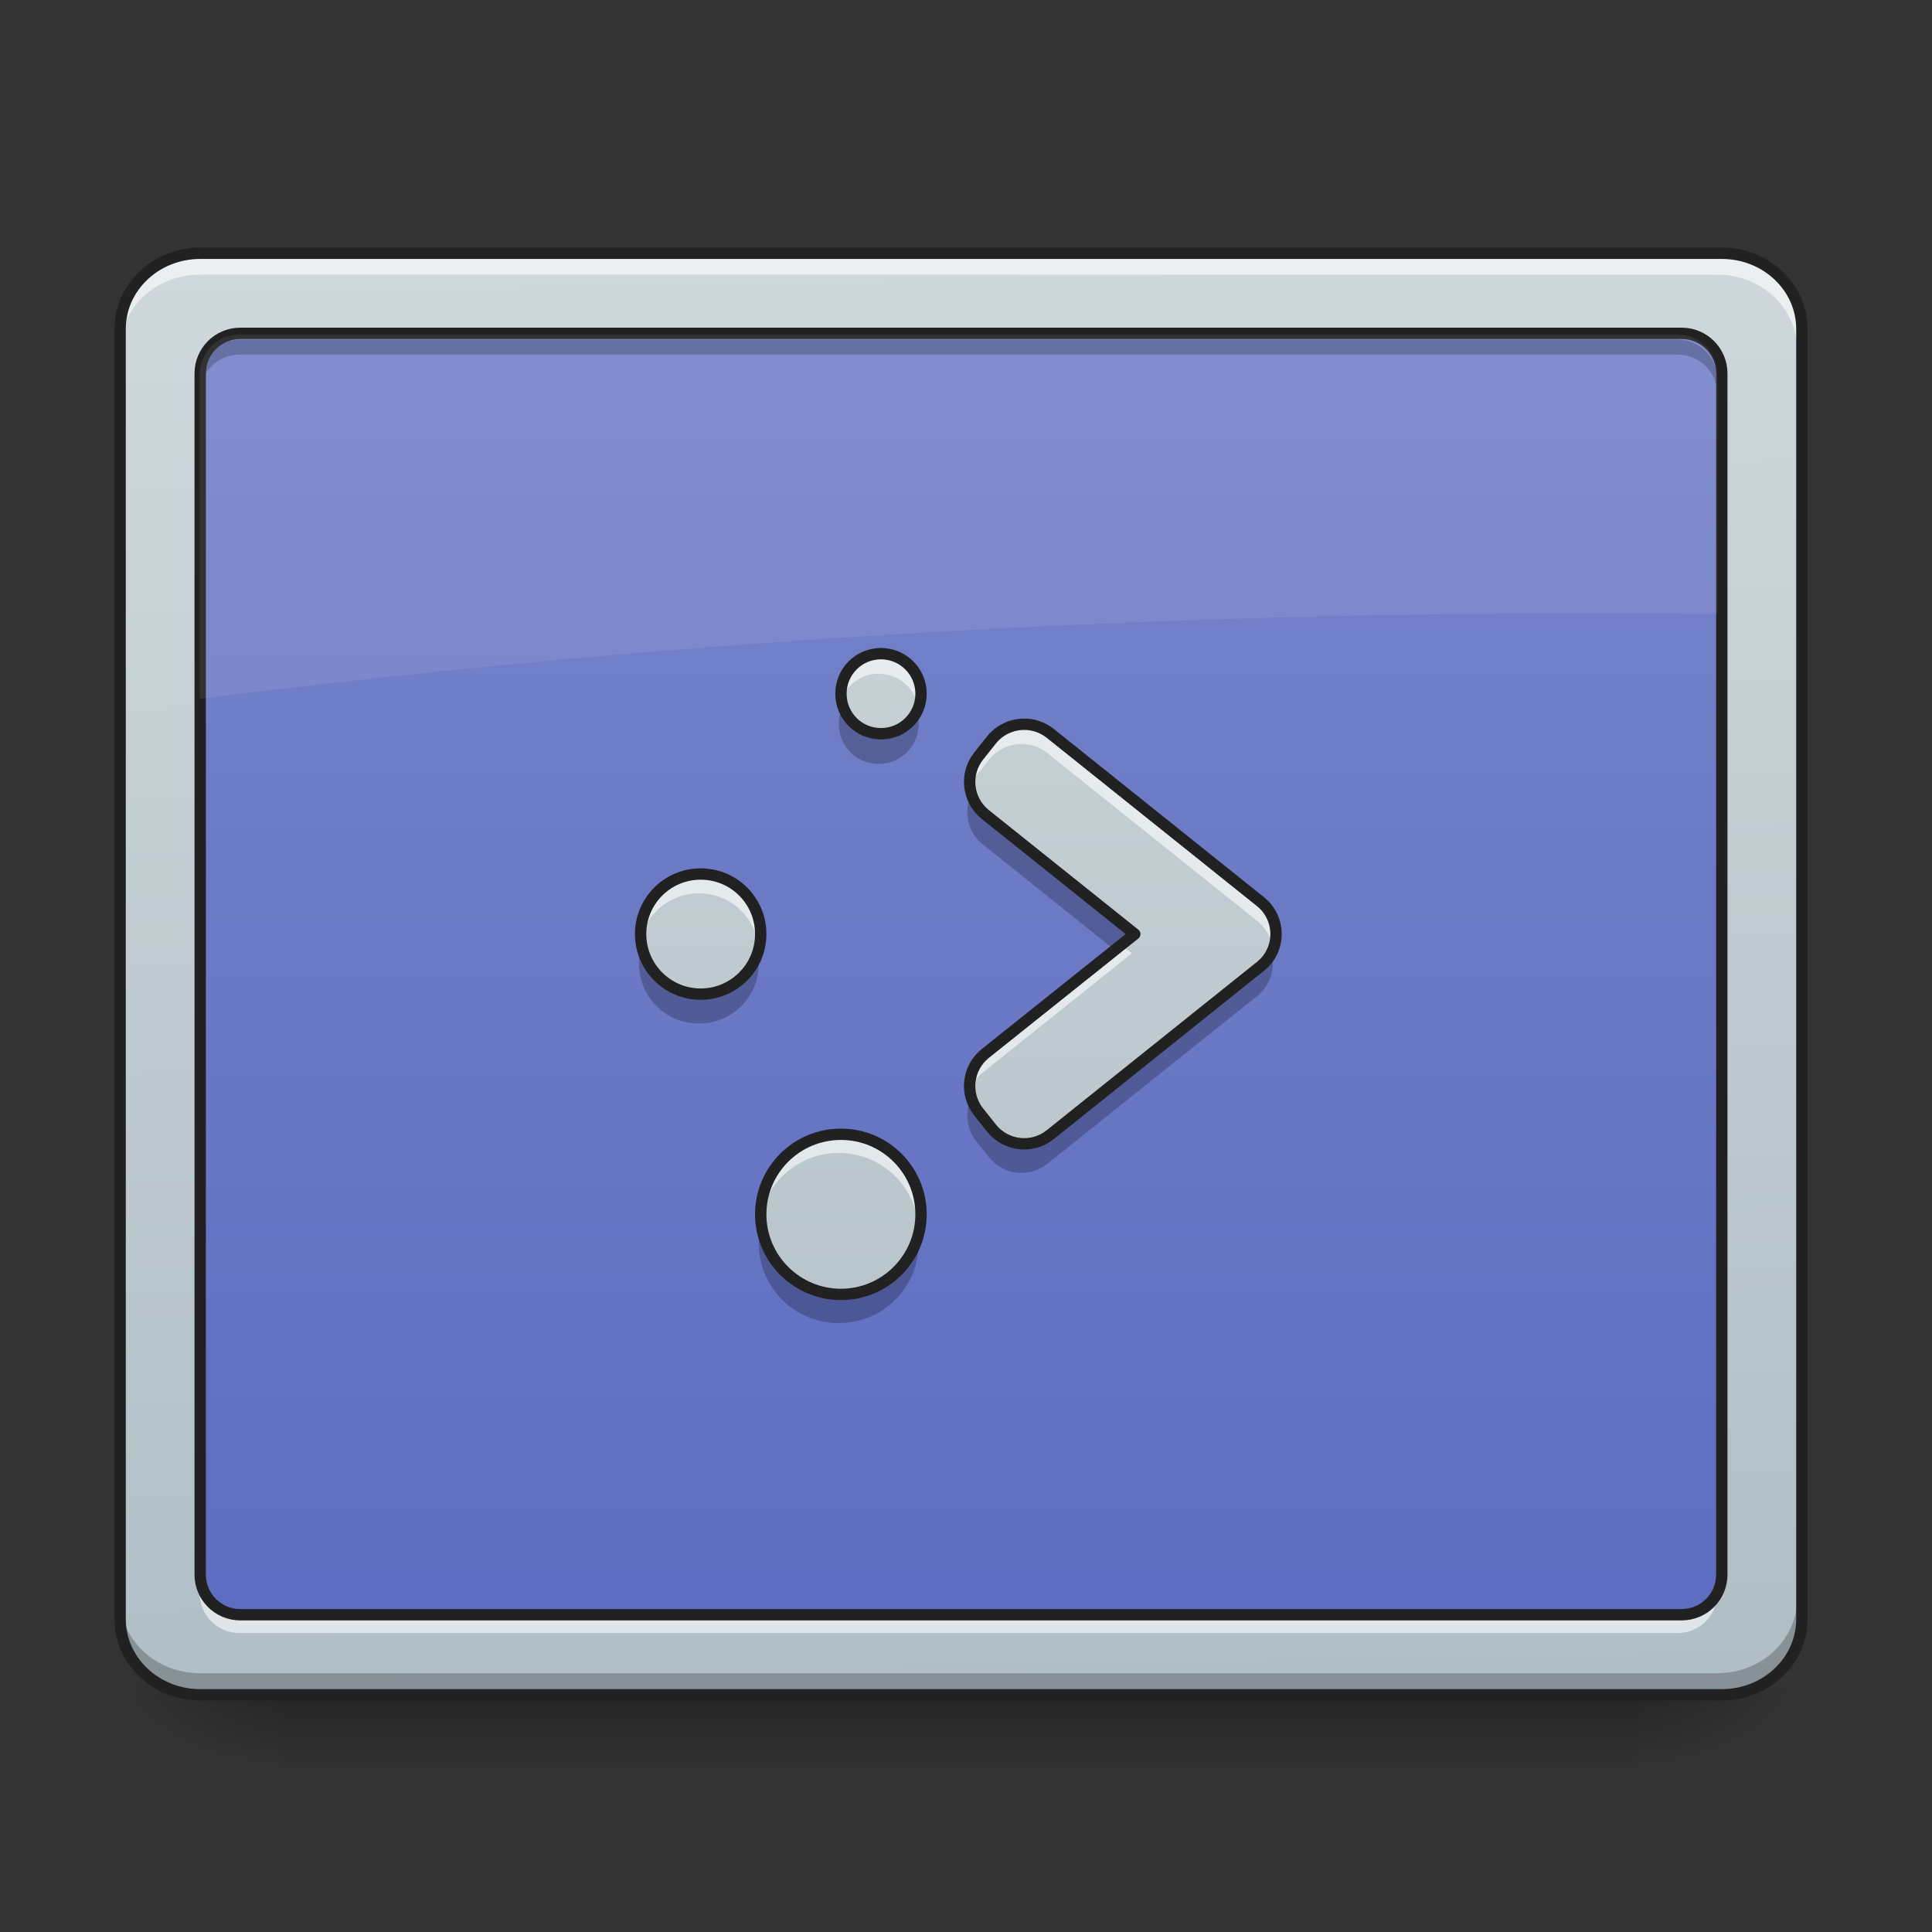 <?xml version="1.0" encoding="UTF-8"?>
<svg xmlns="http://www.w3.org/2000/svg" xmlns:xlink="http://www.w3.org/1999/xlink" width="48px" height="48px" viewBox="0 0 48 48" version="1.1">
<rect x="0" y="0" width="48" height="48" fill="#333333" stroke="none"/>
<defs>
<linearGradient id="linear0" gradientUnits="userSpaceOnUse" x1="254" y1="233.5" x2="254" y2="254.667" gradientTransform="matrix(0.094,0,0,0.094,-0.992,20.158)">
<stop offset="0" style="stop-color:rgb(0%,0%,0%);stop-opacity:0.275;"/>
<stop offset="1" style="stop-color:rgb(0%,0%,0%);stop-opacity:0;"/>
</linearGradient>
<radialGradient id="radial0" gradientUnits="userSpaceOnUse" cx="450.909" cy="189.579" fx="450.909" fy="189.579" r="21.167" gradientTransform="matrix(0,-0.117,-0.211,-0,80.181,95.393)">
<stop offset="0" style="stop-color:rgb(0%,0%,0%);stop-opacity:0.314;"/>
<stop offset="0.222" style="stop-color:rgb(0%,0%,0%);stop-opacity:0.275;"/>
<stop offset="1" style="stop-color:rgb(0%,0%,0%);stop-opacity:0;"/>
</radialGradient>
<radialGradient id="radial1" gradientUnits="userSpaceOnUse" cx="450.909" cy="189.579" fx="450.909" fy="189.579" r="21.167" gradientTransform="matrix(-0,0.117,0.211,0,-32.551,-11.291)">
<stop offset="0" style="stop-color:rgb(0%,0%,0%);stop-opacity:0.314;"/>
<stop offset="0.222" style="stop-color:rgb(0%,0%,0%);stop-opacity:0.275;"/>
<stop offset="1" style="stop-color:rgb(0%,0%,0%);stop-opacity:0;"/>
</radialGradient>
<radialGradient id="radial2" gradientUnits="userSpaceOnUse" cx="450.909" cy="189.579" fx="450.909" fy="189.579" r="21.167" gradientTransform="matrix(-0,-0.117,0.211,-0,-32.551,95.393)">
<stop offset="0" style="stop-color:rgb(0%,0%,0%);stop-opacity:0.314;"/>
<stop offset="0.222" style="stop-color:rgb(0%,0%,0%);stop-opacity:0.275;"/>
<stop offset="1" style="stop-color:rgb(0%,0%,0%);stop-opacity:0;"/>
</radialGradient>
<radialGradient id="radial3" gradientUnits="userSpaceOnUse" cx="450.909" cy="189.579" fx="450.909" fy="189.579" r="21.167" gradientTransform="matrix(0,0.117,-0.211,0,80.181,-11.291)">
<stop offset="0" style="stop-color:rgb(0%,0%,0%);stop-opacity:0.314;"/>
<stop offset="0.222" style="stop-color:rgb(0%,0%,0%);stop-opacity:0.275;"/>
<stop offset="1" style="stop-color:rgb(0%,0%,0%);stop-opacity:0;"/>
</radialGradient>
<linearGradient id="linear1" gradientUnits="userSpaceOnUse" x1="306.753" y1="-16.485" x2="305.955" y2="-141.415" gradientTransform="matrix(0.108,0,0,0.286,-7.364,46.765)">
<stop offset="0" style="stop-color:rgb(69.02%,74.51%,77.255%);stop-opacity:1;"/>
<stop offset="1" style="stop-color:rgb(81.176%,84.706%,86.275%);stop-opacity:1;"/>
</linearGradient>
<linearGradient id="linear2" gradientUnits="userSpaceOnUse" x1="254" y1="233.5" x2="254" y2="-147.5" gradientTransform="matrix(0.094,0,0,0.094,0,20.158)">
<stop offset="0" style="stop-color:rgb(36.078%,41.961%,75.294%);stop-opacity:1;"/>
<stop offset="1" style="stop-color:rgb(47.451%,52.549%,79.608%);stop-opacity:1;"/>
</linearGradient>
<linearGradient id="linear3" gradientUnits="userSpaceOnUse" x1="306.917" y1="233.5" x2="306.917" y2="-147.5" gradientTransform="matrix(0.094,0,0,0.094,0,20.158)">
<stop offset="0" style="stop-color:rgb(69.02%,74.51%,77.255%);stop-opacity:1;"/>
<stop offset="1" style="stop-color:rgb(81.176%,84.706%,86.275%);stop-opacity:1;"/>
</linearGradient>
<linearGradient id="linear4" gradientUnits="userSpaceOnUse" x1="232.833" y1="233.5" x2="232.833" y2="-147.5" gradientTransform="matrix(0.094,0,0,0.094,0,20.158)">
<stop offset="0" style="stop-color:rgb(69.02%,74.51%,77.255%);stop-opacity:1;"/>
<stop offset="1" style="stop-color:rgb(81.176%,84.706%,86.275%);stop-opacity:1;"/>
</linearGradient>
<linearGradient id="linear5" gradientUnits="userSpaceOnUse" x1="190.5" y1="233.5" x2="190.5" y2="-147.5" gradientTransform="matrix(0.094,0,0,0.094,0,20.158)">
<stop offset="0" style="stop-color:rgb(69.02%,74.51%,77.255%);stop-opacity:1;"/>
<stop offset="1" style="stop-color:rgb(81.176%,84.706%,86.275%);stop-opacity:1;"/>
</linearGradient>
<linearGradient id="linear6" gradientUnits="userSpaceOnUse" x1="254" y1="222.917" x2="254" y2="-147.5" gradientTransform="matrix(0.094,0,0,0.094,0,20.158)">
<stop offset="0" style="stop-color:rgb(69.02%,74.51%,77.255%);stop-opacity:1;"/>
<stop offset="1" style="stop-color:rgb(81.176%,84.706%,86.275%);stop-opacity:1;"/>
</linearGradient>
</defs>
<g id="surface1">
<path style=" stroke:none;fill-rule:nonzero;fill:url(#linear0);" d="M 6.945 42.16 L 40.684 42.16 L 40.684 44.035 L 6.945 44.035 Z M 6.945 42.16 "/>
<path style=" stroke:none;fill-rule:nonzero;fill:url(#radial0);" d="M 40.684 42.051 L 44.652 42.051 L 44.652 40.066 L 40.684 40.066 Z M 40.684 42.051 "/>
<path style=" stroke:none;fill-rule:nonzero;fill:url(#radial1);" d="M 6.945 42.051 L 2.977 42.051 L 2.977 44.035 L 6.945 44.035 Z M 6.945 42.051 "/>
<path style=" stroke:none;fill-rule:nonzero;fill:url(#radial2);" d="M 6.945 42.051 L 2.977 42.051 L 2.977 40.066 L 6.945 40.066 Z M 6.945 42.051 "/>
<path style=" stroke:none;fill-rule:nonzero;fill:url(#radial3);" d="M 40.684 42.051 L 44.652 42.051 L 44.652 44.035 L 40.684 44.035 Z M 40.684 42.051 "/>
<path style=" stroke:none;fill-rule:nonzero;fill:url(#linear1);" d="M 4.961 6.328 L 42.668 6.328 C 43.766 6.328 44.652 7.168 44.652 8.203 L 44.652 40.176 C 44.652 41.211 43.766 42.051 42.668 42.051 L 4.961 42.051 C 3.867 42.051 2.977 41.211 2.977 40.176 L 2.977 8.203 C 2.977 7.168 3.867 6.328 4.961 6.328 Z M 4.961 6.328 "/>
<path style=" stroke:none;fill-rule:nonzero;fill:url(#linear2);" d="M 5.953 8.312 L 41.676 8.312 C 42.223 8.312 42.668 8.758 42.668 9.305 L 42.668 39.074 C 42.668 39.621 42.223 40.066 41.676 40.066 L 5.953 40.066 C 5.406 40.066 4.961 39.621 4.961 39.074 L 4.961 9.305 C 4.961 8.758 5.406 8.312 5.953 8.312 Z M 5.953 8.312 "/>
<path style=" stroke:none;fill-rule:nonzero;fill:rgb(100%,100%,100%);fill-opacity:0.588;" d="M 4.961 6.328 C 3.863 6.328 2.977 7.164 2.977 8.203 L 2.977 8.699 C 2.977 7.66 3.863 6.824 4.961 6.824 L 42.668 6.824 C 43.77 6.824 44.652 7.66 44.652 8.699 L 44.652 8.203 C 44.652 7.164 43.77 6.328 42.668 6.328 Z M 4.961 6.328 "/>
<path style=" stroke:none;fill-rule:nonzero;fill:rgb(0%,0%,0%);fill-opacity:0.235;" d="M 4.961 42.066 C 3.863 42.066 2.977 41.23 2.977 40.191 L 2.977 39.695 C 2.977 40.734 3.863 41.57 4.961 41.57 L 42.668 41.57 C 43.77 41.57 44.652 40.734 44.652 39.695 L 44.652 40.191 C 44.652 41.23 43.77 42.066 42.668 42.066 Z M 4.961 42.066 "/>
<path style="fill:none;stroke-width:3;stroke-linecap:round;stroke-linejoin:miter;stroke:rgb(12.941%,12.941%,12.941%);stroke-opacity:1;stroke-miterlimit:4;" d="M 52.912 -147.506 L 455.082 -147.506 C 466.789 -147.506 476.246 -138.549 476.246 -127.508 L 476.246 213.501 C 476.246 224.541 466.789 233.499 455.082 233.499 L 52.912 233.499 C 41.246 233.499 31.747 224.541 31.747 213.501 L 31.747 -127.508 C 31.747 -138.549 41.246 -147.506 52.912 -147.506 Z M 52.912 -147.506 " transform="matrix(0.094,0,0,0.094,0,20.158)"/>
<path style=" stroke:none;fill-rule:nonzero;fill:rgb(0%,0%,0%);fill-opacity:0.235;" d="M 5.953 8.438 C 5.402 8.438 4.961 8.879 4.961 9.43 L 4.961 9.801 C 4.961 9.254 5.402 8.809 5.953 8.809 L 41.676 8.809 C 42.227 8.809 42.668 9.254 42.668 9.801 L 42.668 9.43 C 42.668 8.879 42.227 8.438 41.676 8.438 Z M 5.953 8.438 "/>
<path style=" stroke:none;fill-rule:nonzero;fill:rgb(100%,100%,100%);fill-opacity:0.588;" d="M 5.953 40.574 C 5.402 40.574 4.961 40.129 4.961 39.582 L 4.961 39.207 C 4.961 39.758 5.402 40.199 5.953 40.199 L 41.676 40.199 C 42.227 40.199 42.668 39.758 42.668 39.207 L 42.668 39.582 C 42.668 40.129 42.227 40.574 41.676 40.574 Z M 5.953 40.574 "/>
<path style="fill:none;stroke-width:3;stroke-linecap:round;stroke-linejoin:round;stroke:rgb(12.941%,12.941%,12.941%);stroke-opacity:1;stroke-miterlimit:4;" d="M 63.494 -126.342 L 444.499 -126.342 C 450.332 -126.342 455.082 -121.592 455.082 -115.759 L 455.082 201.752 C 455.082 207.585 450.332 212.334 444.499 212.334 L 63.494 212.334 C 57.661 212.334 52.912 207.585 52.912 201.752 L 52.912 -115.759 C 52.912 -121.592 57.661 -126.342 63.494 -126.342 Z M 63.494 -126.342 " transform="matrix(0.094,0,0,0.094,0,20.158)"/>
<path style=" stroke:none;fill-rule:nonzero;fill:rgb(100%,100%,100%);fill-opacity:0.078;" d="M 5.953 8.312 C 5.402 8.312 4.961 8.754 4.961 9.305 L 4.961 17.359 C 16.043 15.973 27.602 15.238 39.496 15.238 C 40.559 15.238 41.613 15.242 42.668 15.254 L 42.668 9.305 C 42.668 8.754 42.227 8.312 41.676 8.312 Z M 5.953 8.312 "/>
<path style=" stroke:none;fill-rule:nonzero;fill:url(#linear3);" d="M 25.355 18 C 25.051 18.008 24.766 18.148 24.574 18.383 L 24.254 18.785 C 23.898 19.23 23.973 19.879 24.414 20.234 L 28.121 23.199 L 24.414 26.16 C 23.973 26.516 23.898 27.164 24.254 27.609 L 24.574 28.012 C 24.93 28.453 25.578 28.527 26.023 28.172 L 31.234 24 C 31.48 23.805 31.621 23.512 31.621 23.199 C 31.621 22.887 31.48 22.59 31.234 22.395 L 26.023 18.223 C 25.832 18.074 25.598 17.992 25.355 18 Z M 25.355 18 "/>
<path style=" stroke:none;fill-rule:nonzero;fill:url(#linear4);" d="M 20.84 28.16 C 21.934 28.16 22.824 29.047 22.824 30.145 C 22.824 31.238 21.934 32.129 20.84 32.129 C 19.742 32.129 18.852 31.238 18.852 30.145 C 18.852 29.047 19.742 28.16 20.84 28.16 Z M 20.84 28.16 "/>
<path style=" stroke:none;fill-rule:nonzero;fill:url(#linear5);" d="M 17.363 21.711 C 18.188 21.711 18.852 22.375 18.852 23.199 C 18.852 24.02 18.188 24.688 17.363 24.688 C 16.543 24.688 15.875 24.02 15.875 23.199 C 15.875 22.375 16.543 21.711 17.363 21.711 Z M 17.363 21.711 "/>
<path style=" stroke:none;fill-rule:nonzero;fill:url(#linear6);" d="M 21.832 16.25 C 22.379 16.25 22.824 16.695 22.824 17.242 C 22.824 17.793 22.379 18.234 21.832 18.234 C 21.281 18.234 20.84 17.793 20.84 17.242 C 20.84 16.695 21.281 16.25 21.832 16.25 Z M 21.832 16.25 "/>
<path style=" stroke:none;fill-rule:nonzero;fill:rgb(100%,100%,100%);fill-opacity:0.588;" d="M 21.832 16.25 C 21.281 16.25 20.84 16.695 20.84 17.242 C 20.84 17.328 20.848 17.41 20.867 17.488 C 20.977 17.055 21.363 16.738 21.832 16.738 C 22.297 16.738 22.684 17.055 22.793 17.488 C 22.812 17.41 22.824 17.328 22.824 17.242 C 22.824 16.695 22.379 16.25 21.832 16.25 Z M 25.355 18 C 25.051 18.008 24.766 18.148 24.574 18.383 L 24.254 18.785 C 24.055 19.035 23.984 19.363 24.059 19.672 C 24.094 19.527 24.16 19.391 24.254 19.273 L 24.574 18.871 C 24.766 18.633 25.051 18.492 25.355 18.484 C 25.598 18.477 25.832 18.559 26.023 18.711 L 31.234 22.879 C 31.414 23.023 31.539 23.219 31.59 23.441 C 31.684 23.051 31.547 22.645 31.234 22.395 L 26.023 18.223 C 25.832 18.074 25.598 17.992 25.355 18 Z M 17.363 21.711 C 16.539 21.711 15.875 22.371 15.875 23.199 C 15.875 23.281 15.883 23.359 15.895 23.441 C 16.012 22.73 16.625 22.195 17.363 22.195 C 18.105 22.195 18.719 22.73 18.832 23.441 C 18.848 23.359 18.852 23.281 18.852 23.199 C 18.852 22.371 18.191 21.711 17.363 21.711 Z M 27.816 23.441 L 24.414 26.16 C 24.105 26.414 23.965 26.82 24.059 27.207 C 24.113 26.988 24.238 26.789 24.414 26.648 L 28.121 23.684 Z M 20.84 28.16 C 19.738 28.16 18.852 29.043 18.852 30.145 C 18.852 30.227 18.859 30.309 18.867 30.387 C 18.988 29.402 19.82 28.645 20.84 28.645 C 21.855 28.645 22.688 29.402 22.809 30.387 C 22.816 30.309 22.824 30.227 22.824 30.145 C 22.824 29.043 21.938 28.16 20.84 28.16 Z M 20.84 28.16 "/>
<path style=" stroke:none;fill-rule:nonzero;fill:rgb(0%,0%,0%);fill-opacity:0.235;" d="M 20.91 17.617 C 20.863 17.73 20.84 17.855 20.84 17.988 C 20.84 18.539 21.281 18.98 21.832 18.98 C 22.379 18.98 22.824 18.539 22.824 17.988 C 22.824 17.855 22.797 17.73 22.75 17.617 C 22.605 17.98 22.25 18.234 21.832 18.234 C 21.414 18.234 21.055 17.98 20.91 17.617 Z M 24.102 19.801 C 23.938 20.219 24.062 20.695 24.414 20.977 L 27.656 23.57 L 28.121 23.199 L 24.414 20.234 C 24.273 20.117 24.164 19.969 24.102 19.801 Z M 15.922 23.57 C 15.895 23.688 15.875 23.812 15.875 23.941 C 15.875 24.766 16.539 25.43 17.363 25.43 C 18.191 25.43 18.852 24.766 18.852 23.941 C 18.852 23.812 18.836 23.688 18.809 23.57 C 18.641 24.215 18.062 24.688 17.363 24.688 C 16.668 24.688 16.086 24.215 15.922 23.57 Z M 31.551 23.57 C 31.484 23.738 31.375 23.887 31.234 24 L 26.023 28.172 C 25.578 28.527 24.93 28.453 24.574 28.012 L 24.254 27.609 C 24.191 27.527 24.137 27.434 24.102 27.336 C 23.969 27.68 24.027 28.066 24.254 28.352 L 24.574 28.754 C 24.93 29.199 25.578 29.27 26.023 28.914 L 31.234 24.746 C 31.586 24.465 31.715 23.988 31.551 23.57 Z M 18.887 30.516 C 18.867 30.637 18.852 30.762 18.852 30.887 C 18.852 31.988 19.738 32.871 20.84 32.871 C 21.938 32.871 22.824 31.988 22.824 30.887 C 22.824 30.762 22.809 30.637 22.789 30.516 C 22.613 31.438 21.809 32.129 20.84 32.129 C 19.867 32.129 19.062 31.438 18.887 30.516 Z M 18.887 30.516 "/>
<path style="fill:none;stroke-width:3;stroke-linecap:round;stroke-linejoin:round;stroke:rgb(12.941%,12.941%,12.941%);stroke-opacity:1;stroke-miterlimit:4;" d="M 222.27 85.346 C 233.936 85.346 243.435 94.804 243.435 106.511 C 243.435 118.177 233.936 127.676 222.27 127.676 C 210.563 127.676 201.064 118.177 201.064 106.511 C 201.064 94.804 210.563 85.346 222.27 85.346 Z M 222.27 85.346 " transform="matrix(0.094,0,0,0.094,0,20.158)"/>
<path style="fill:none;stroke-width:3;stroke-linecap:butt;stroke-linejoin:round;stroke:rgb(12.941%,12.941%,12.941%);stroke-opacity:1;stroke-miterlimit:4;" d="M 270.433 -23.018 C 267.183 -22.935 264.141 -21.435 262.1 -18.935 L 258.684 -14.644 C 254.892 -9.895 255.684 -2.979 260.392 0.813 L 299.93 32.435 L 260.392 64.015 C 255.684 67.806 254.892 74.722 258.684 79.472 L 262.1 83.763 C 265.891 88.471 272.807 89.263 277.557 85.471 L 333.135 40.976 C 335.76 38.892 337.259 35.768 337.259 32.435 C 337.259 29.102 335.76 25.935 333.135 23.852 L 277.557 -20.644 C 275.515 -22.227 273.016 -23.102 270.433 -23.018 Z M 270.433 -23.018 " transform="matrix(0.094,0,0,0.094,0,20.158)"/>
<path style="fill:none;stroke-width:3;stroke-linecap:round;stroke-linejoin:round;stroke:rgb(12.941%,12.941%,12.941%);stroke-opacity:1;stroke-miterlimit:4;" d="M 185.191 16.561 C 193.981 16.561 201.064 23.644 201.064 32.435 C 201.064 41.184 193.981 48.308 185.191 48.308 C 176.441 48.308 169.317 41.184 169.317 32.435 C 169.317 23.644 176.441 16.561 185.191 16.561 Z M 185.191 16.561 " transform="matrix(0.094,0,0,0.094,0,20.158)"/>
<path style="fill:none;stroke-width:3;stroke-linecap:round;stroke-linejoin:round;stroke:rgb(12.941%,12.941%,12.941%);stroke-opacity:1;stroke-miterlimit:4;" d="M 232.853 -41.683 C 238.686 -41.683 243.435 -36.934 243.435 -31.101 C 243.435 -25.226 238.686 -20.519 232.853 -20.519 C 226.978 -20.519 222.27 -25.226 222.27 -31.101 C 222.27 -36.934 226.978 -41.683 232.853 -41.683 Z M 232.853 -41.683 " transform="matrix(0.094,0,0,0.094,0,20.158)"/>
</g>
</svg>
